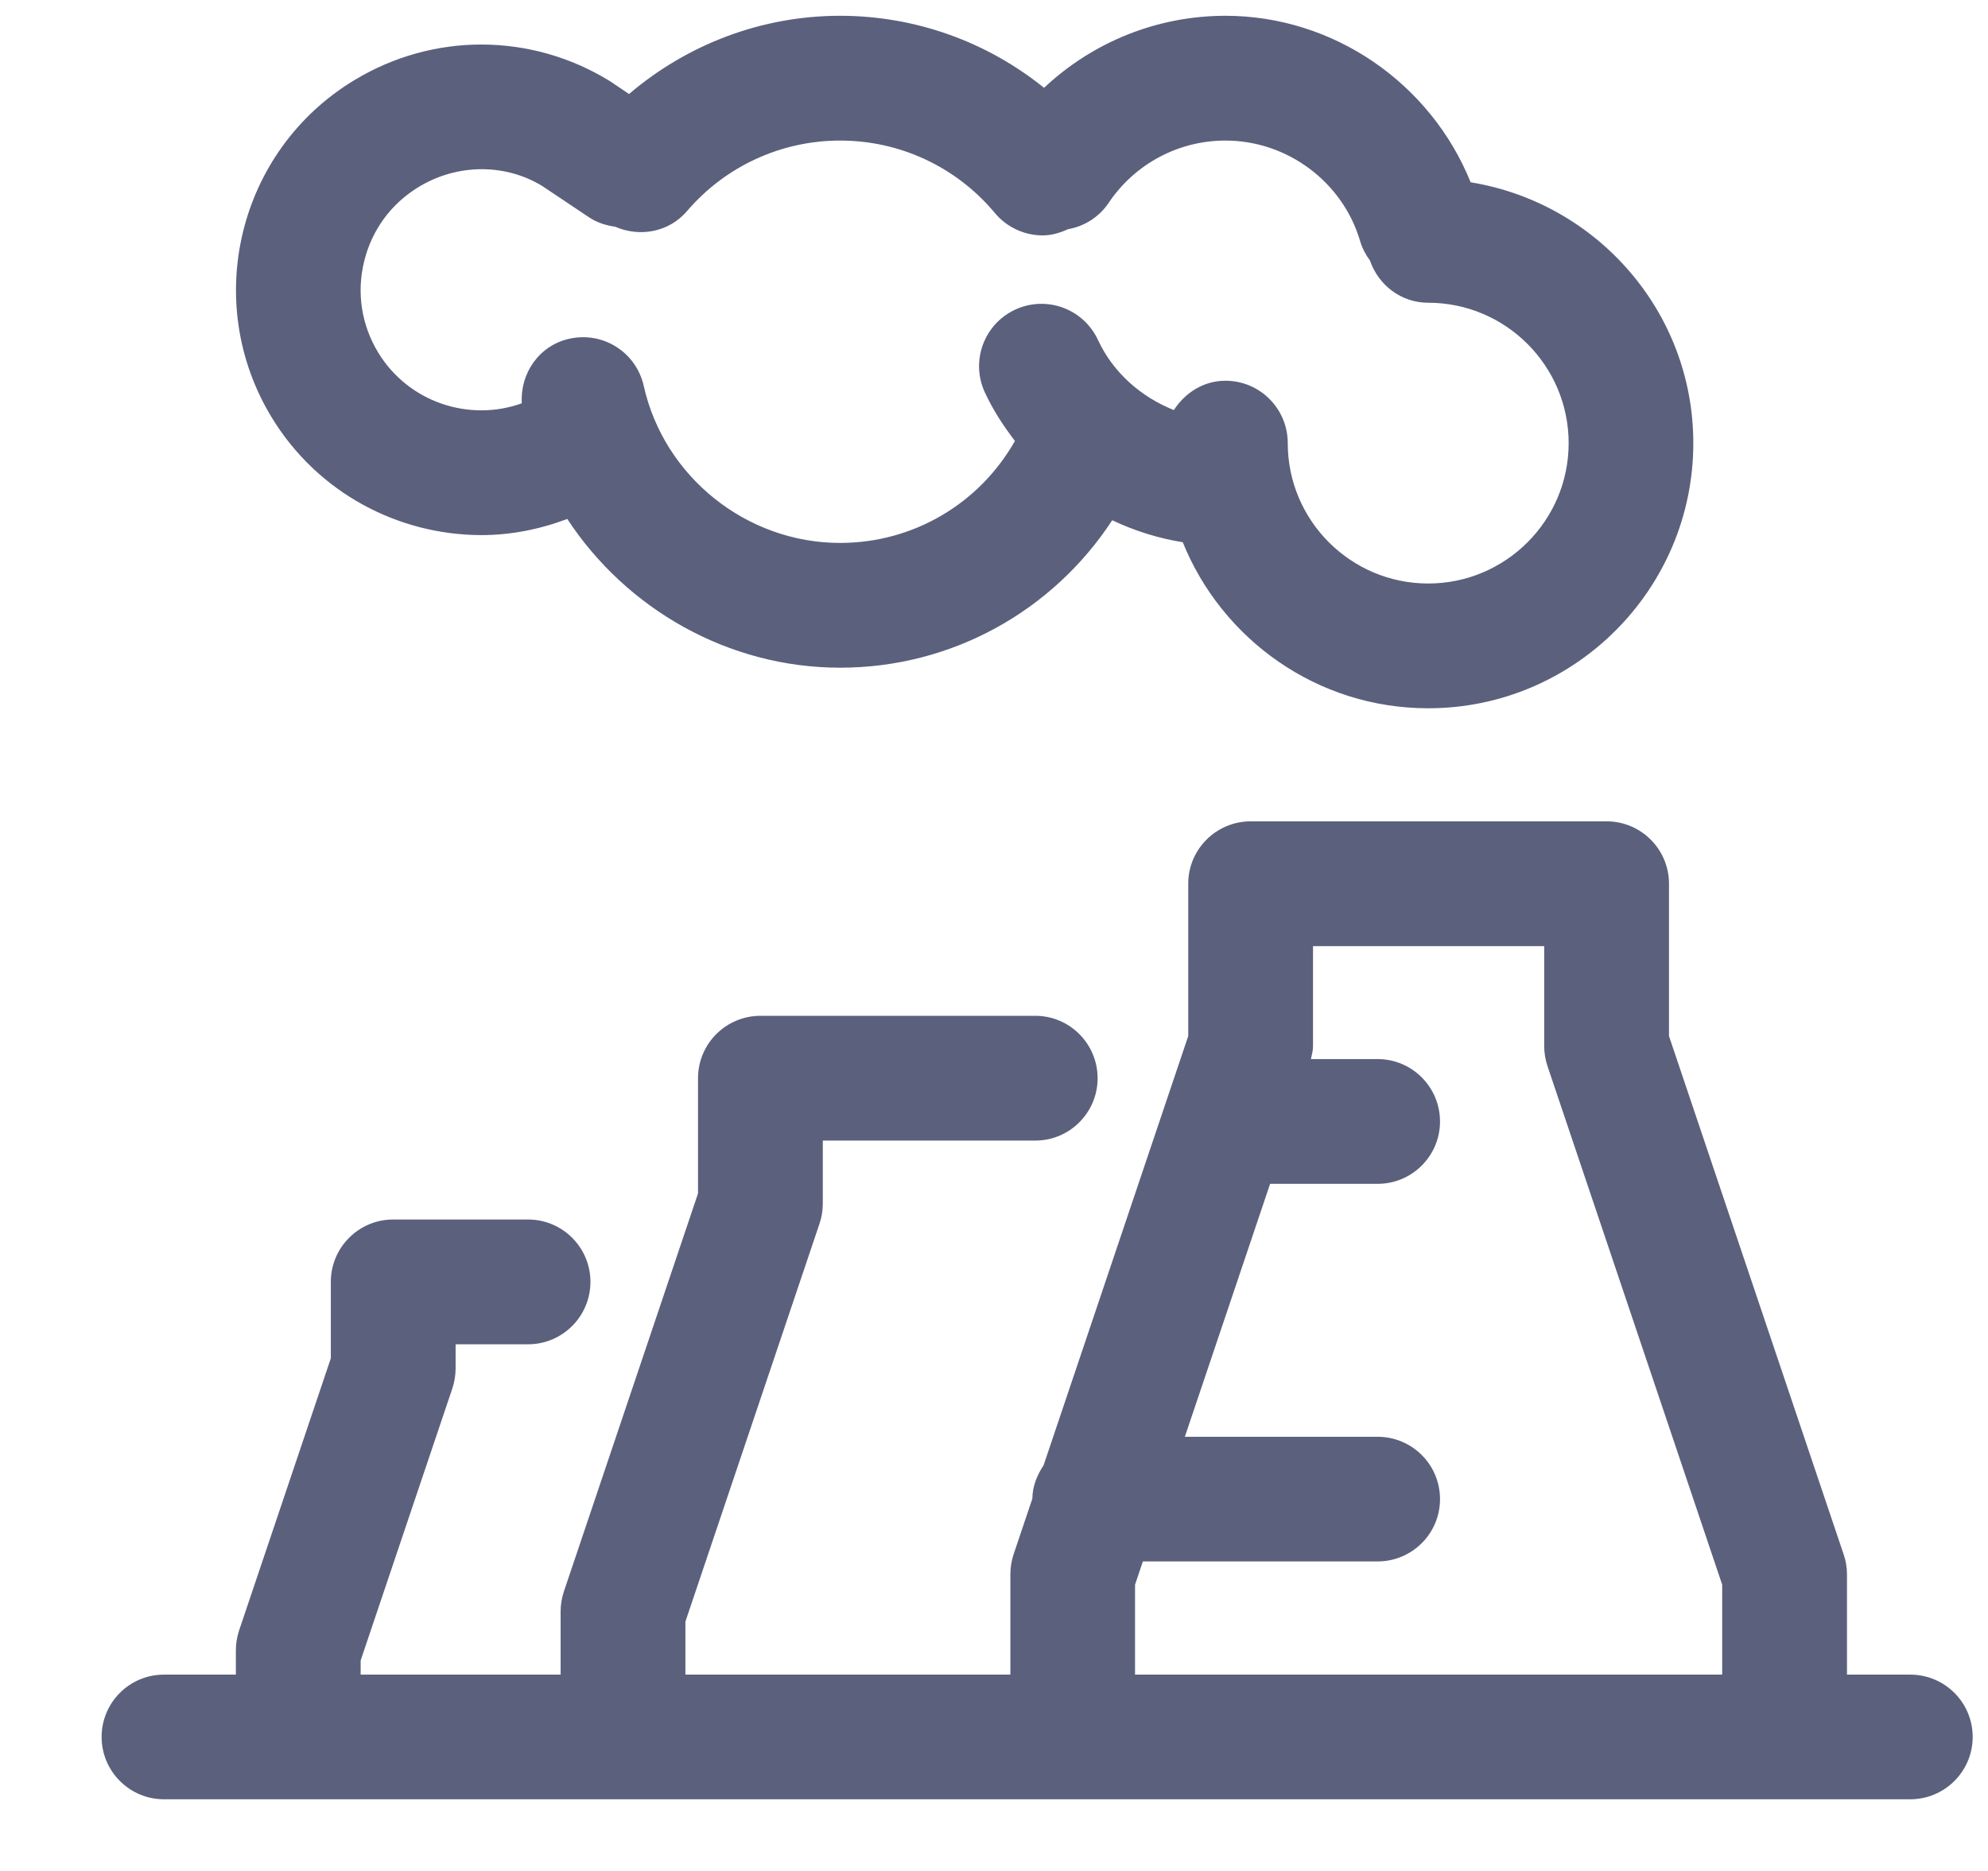<svg width="17" height="16" viewBox="0 0 17 16" fill="none" xmlns="http://www.w3.org/2000/svg">
<path fill-rule="evenodd" clip-rule="evenodd" d="M4.118 4.576C4.365 4.576 4.612 4.528 4.851 4.438C5.356 5.208 6.228 5.71 7.184 5.71C8.139 5.71 9.002 5.226 9.511 4.449C9.701 4.539 9.903 4.603 10.114 4.637C10.45 5.468 11.263 6.057 12.213 6.057C13.463 6.057 14.48 5.04 14.48 3.79C14.48 2.664 13.653 1.734 12.576 1.559C12.234 0.713 11.405 0.135 10.479 0.135C9.895 0.135 9.344 0.36 8.928 0.751C8.438 0.356 7.826 0.135 7.184 0.135C6.516 0.135 5.88 0.377 5.379 0.804L5.216 0.694C4.542 0.279 3.703 0.276 3.026 0.688C2.037 1.288 1.722 2.58 2.323 3.569C2.717 4.217 3.409 4.576 4.118 4.576ZM3.114 2.235C3.179 1.968 3.344 1.742 3.58 1.599C3.912 1.397 4.324 1.398 4.639 1.592L5.038 1.859C5.107 1.905 5.184 1.928 5.261 1.939C5.47 2.03 5.72 1.987 5.876 1.804C6.204 1.421 6.681 1.202 7.184 1.202C7.696 1.202 8.178 1.427 8.507 1.821C8.612 1.947 8.764 2.013 8.916 2.013C8.991 2.013 9.063 1.992 9.133 1.96C9.27 1.936 9.397 1.859 9.481 1.734C9.705 1.401 10.078 1.202 10.479 1.202C11.008 1.202 11.482 1.555 11.631 2.062C11.649 2.124 11.679 2.179 11.715 2.228C11.787 2.437 11.98 2.589 12.213 2.589C12.875 2.589 13.414 3.127 13.414 3.79C13.414 4.452 12.875 4.99 12.213 4.99C11.551 4.99 11.012 4.452 11.012 3.79C11.012 3.495 10.774 3.256 10.479 3.256C10.291 3.256 10.133 3.36 10.038 3.507C9.759 3.395 9.52 3.189 9.389 2.907C9.265 2.64 8.948 2.524 8.681 2.648C8.414 2.772 8.298 3.089 8.422 3.356C8.491 3.506 8.581 3.643 8.679 3.771C8.376 4.306 7.811 4.643 7.184 4.643C6.385 4.643 5.679 4.079 5.505 3.301C5.441 3.013 5.157 2.832 4.868 2.897C4.609 2.955 4.447 3.193 4.462 3.449C4.011 3.611 3.492 3.439 3.234 3.015C3.091 2.779 3.048 2.503 3.114 2.235Z" fill="#5B607D"/>
<path fill-rule="evenodd" clip-rule="evenodd" d="M16.335 14.321H15.794V13.464C15.794 13.406 15.785 13.349 15.766 13.294L14.272 8.86V7.557C14.272 7.263 14.033 7.024 13.739 7.024H10.695C10.4 7.024 10.161 7.263 10.161 7.557V8.86L8.924 12.531C8.869 12.614 8.829 12.709 8.828 12.816L8.667 13.294C8.649 13.349 8.64 13.406 8.64 13.464V14.321H5.861V13.868L7.008 10.464C7.027 10.409 7.036 10.351 7.036 10.293V9.754H8.853C9.147 9.754 9.386 9.515 9.386 9.221C9.386 8.926 9.147 8.687 8.853 8.687H6.503C6.208 8.687 5.969 8.926 5.969 9.221V10.206L4.822 13.61C4.804 13.665 4.794 13.723 4.794 13.781V14.321H3.084V14.2L3.868 11.874C3.886 11.819 3.896 11.761 3.896 11.704V11.496H4.516C4.81 11.496 5.049 11.257 5.049 10.962C5.049 10.668 4.81 10.429 4.516 10.429H3.362C3.068 10.429 2.829 10.668 2.829 10.962V11.616L2.045 13.942C2.027 13.997 2.017 14.055 2.017 14.112V14.321H1.402C1.108 14.321 0.869 14.559 0.869 14.854C0.869 15.148 1.108 15.387 1.402 15.387H2.551H5.328H5.798H9.173H10.028H15.261H16.335C16.63 15.387 16.869 15.148 16.869 14.854C16.869 14.559 16.63 14.321 16.335 14.321ZM14.727 14.321H10.028H9.706V13.552L9.773 13.353H11.78C12.075 13.353 12.314 13.115 12.314 12.82C12.314 12.525 12.075 12.287 11.78 12.287H10.132L10.861 10.124H11.78C12.075 10.124 12.314 9.885 12.314 9.591C12.314 9.296 12.075 9.057 11.78 9.057H11.21C11.218 9.021 11.228 8.985 11.228 8.947V8.091H13.205V8.947C13.205 9.005 13.215 9.062 13.233 9.117L14.727 13.552V14.321Z" fill="#5B607D"/>
</svg>
